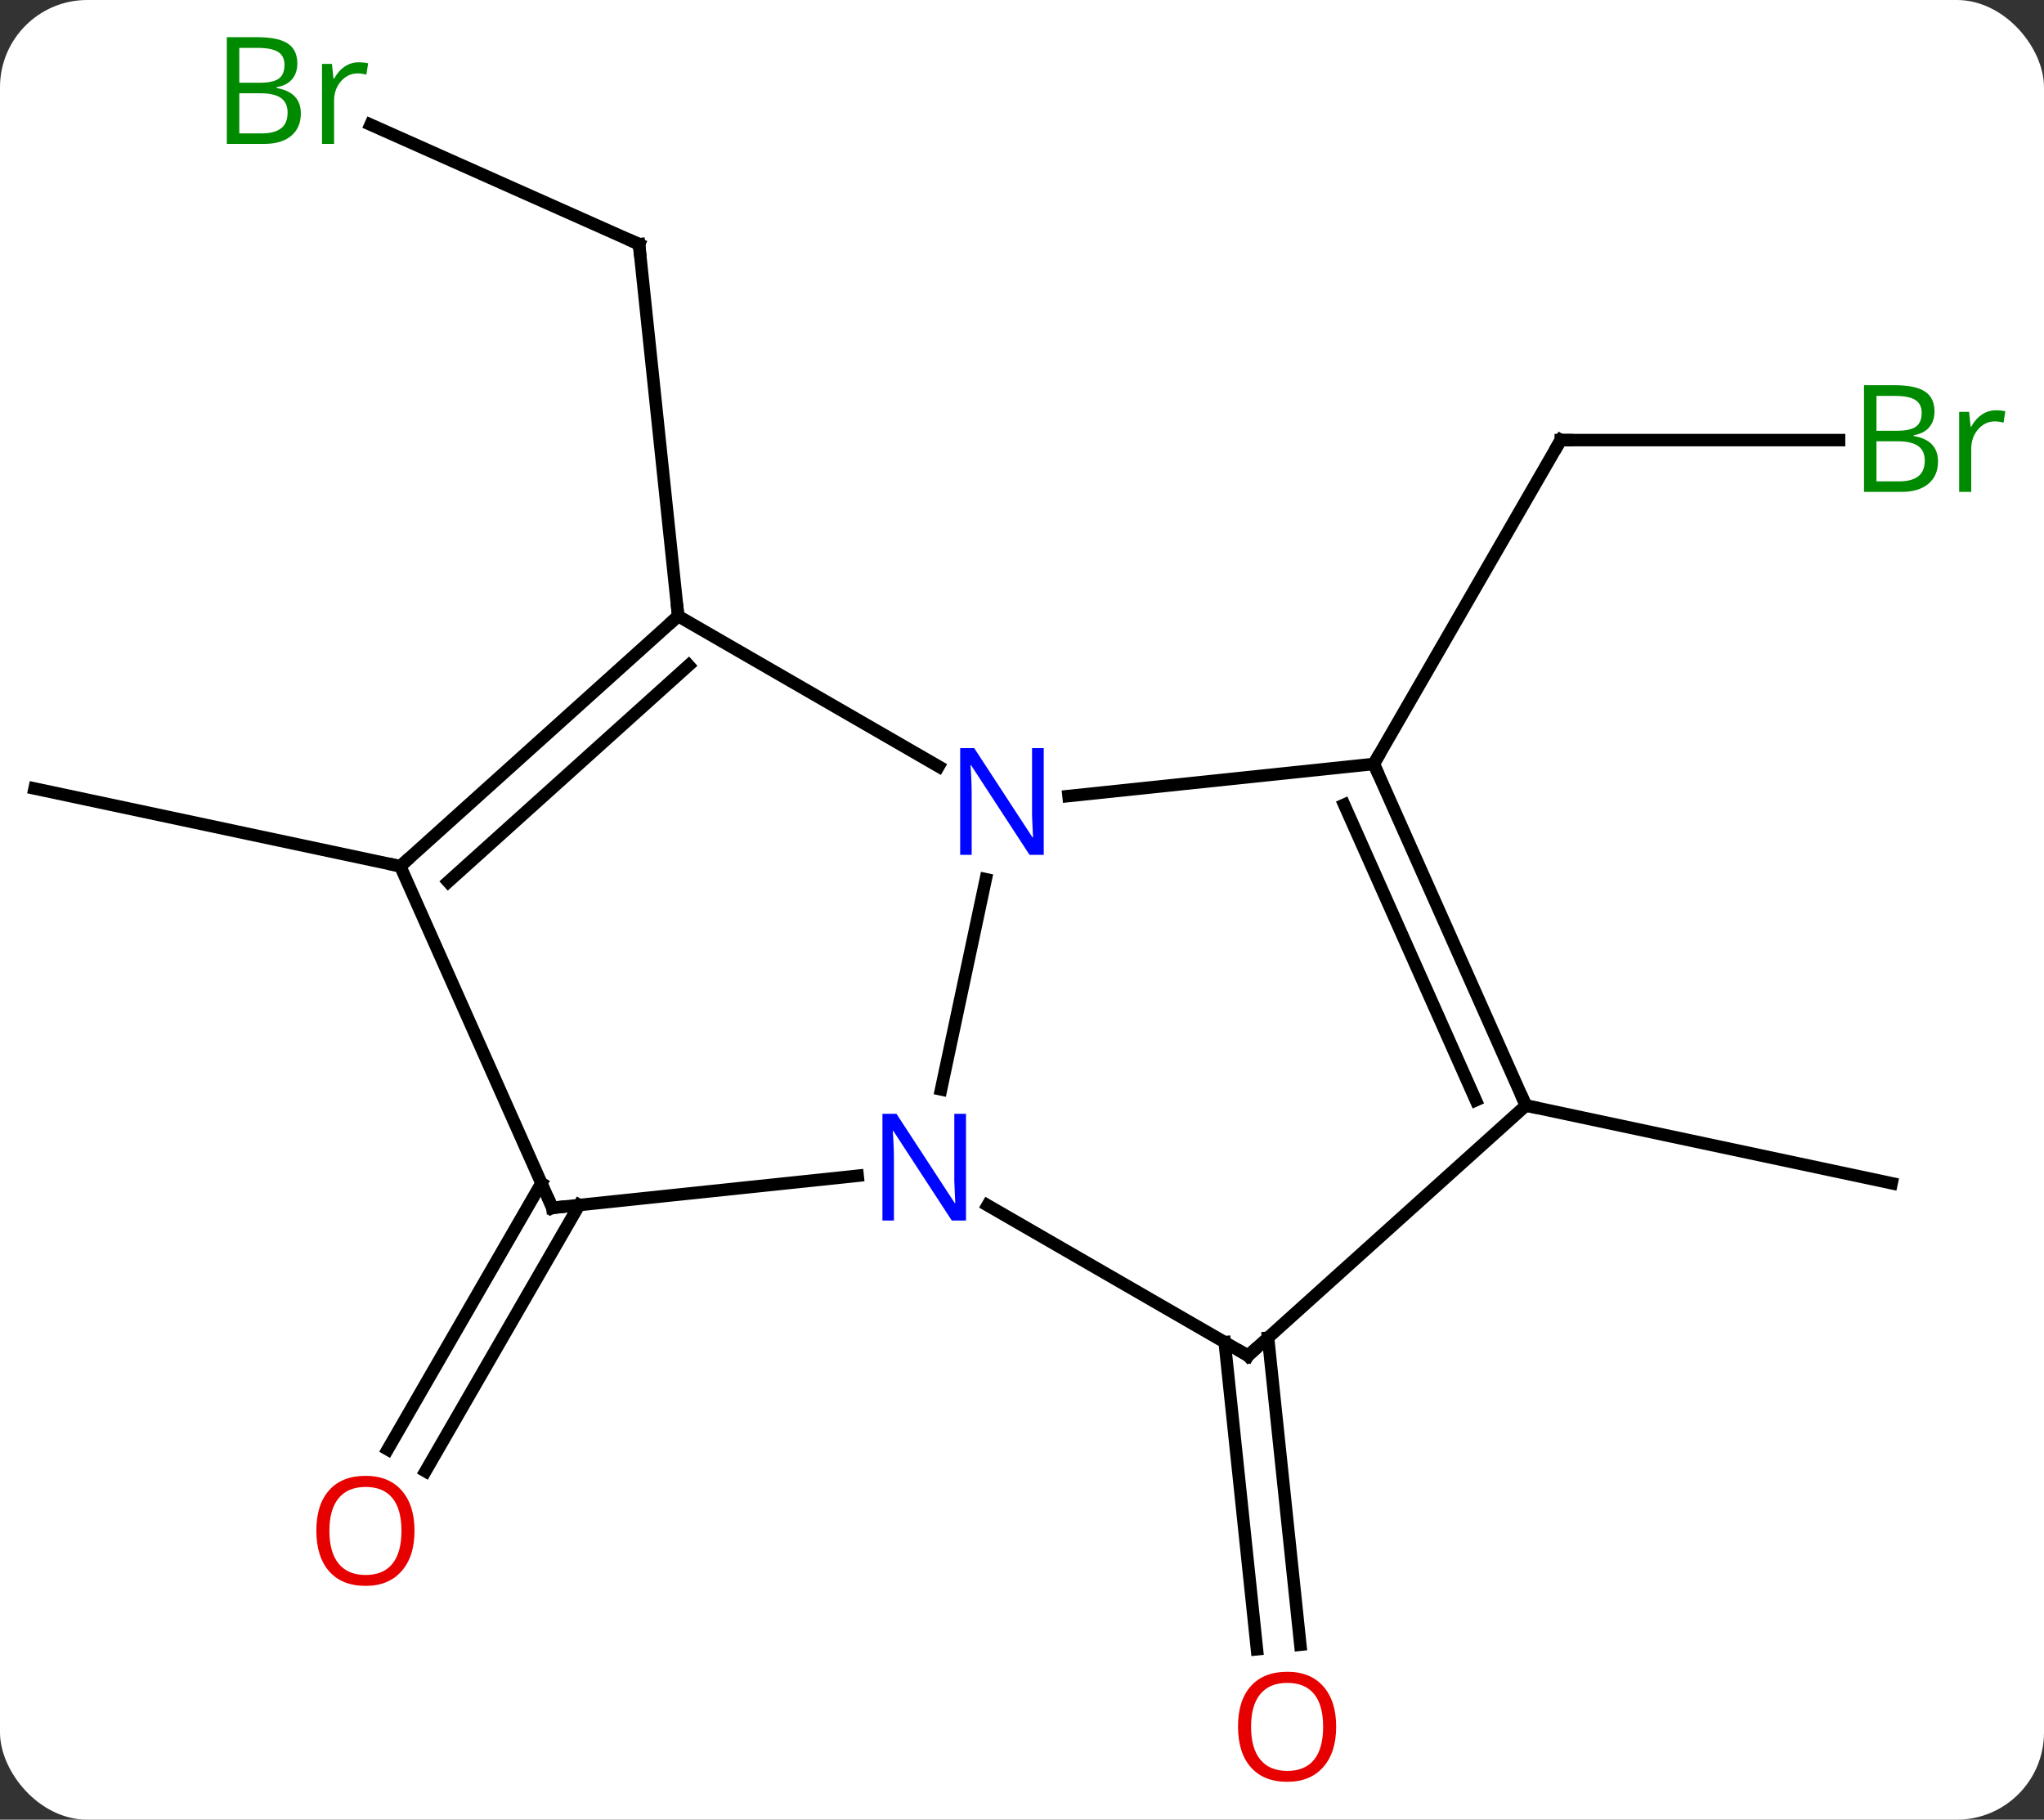 <svg width="164" viewBox="0 0 164 146" style="fill-opacity:1; color-rendering:auto; color-interpolation:auto; text-rendering:auto; stroke:black; stroke-linecap:square; stroke-miterlimit:10; shape-rendering:auto; stroke-opacity:1; fill:black; stroke-dasharray:none; font-weight:normal; stroke-width:1; font-family:'Open Sans'; font-style:normal; stroke-linejoin:miter; font-size:12; stroke-dashoffset:0; image-rendering:auto;" height="146" class="cas-substance-image" xmlns:xlink="http://www.w3.org/1999/xlink" xmlns="http://www.w3.org/2000/svg"><rect x="0" y="0" width="164" height="146" fill="#333333" stroke="none"/><svg class="cas-substance-single-component"><rect y="0" x="0" width="164" stroke="none" ry="7" rx="7" height="146" fill="white" class="cas-substance-group"/><svg y="0" x="0" width="164" viewBox="0 0 164 146" style="fill:black;" height="146" class="cas-substance-single-component-image"><svg><g><g transform="translate(79,73)" style="text-rendering:geometricPrecision; color-rendering:optimizeQuality; color-interpolation:linearRGB; stroke-linecap:butt; image-rendering:optimizeQuality;"><line y2="-37.689" y1="-37.689" x2="68.558" x1="46.227" style="fill:none;"/><line y2="-11.706" y1="-37.689" x2="31.227" x1="46.227" style="fill:none;"/><line y2="-63" y1="-53.406" x2="-49.269" x1="-27.726" style="fill:none;"/><line y2="-23.571" y1="-53.406" x2="-24.588" x1="-27.726" style="fill:none;"/><line y2="23.684" y1="45.043" x2="-32.529" x1="-44.861" style="fill:none;"/><line y2="21.934" y1="43.293" x2="-35.56" x1="-47.892" style="fill:none;"/><line y2="34.325" y1="58.962" x2="22.743" x1="25.331" style="fill:none;"/><line y2="34.69" y1="59.327" x2="19.262" x1="21.85" style="fill:none;"/><line y2="15.699" y1="21.936" x2="43.431" x1="72.774" style="fill:none;"/><line y2="-3.498" y1="-9.735" x2="-46.884" x1="-76.227" style="fill:none;"/><line y2="14.409" y1="-2.458" x2="-3.493" x1="0.093" style="fill:none;"/><line y2="-11.706" y1="-9.132" x2="31.227" x1="6.733" style="fill:none;"/><line y2="-23.571" y1="-11.506" x2="-24.588" x1="-3.692" style="fill:none;"/><line y2="23.91" y1="21.334" x2="-34.68" x1="-10.186" style="fill:none;"/><line y2="35.772" y1="23.707" x2="21.135" x1="0.239" style="fill:none;"/><line y2="15.699" y1="-11.706" x2="43.431" x1="31.227" style="fill:none;"/><line y2="15.277" y1="-8.436" x2="39.412" x1="28.852" style="fill:none;"/><line y2="-3.498" y1="-23.571" x2="-46.884" x1="-24.588" style="fill:none;"/><line y2="-2.249" y1="-19.618" x2="-43.04" x1="-23.748" style="fill:none;"/><line y2="-3.498" y1="23.91" x2="-46.884" x1="-34.68" style="fill:none;"/><line y2="15.699" y1="35.772" x2="43.431" x1="21.135" style="fill:none;"/><path style="fill:none; stroke-miterlimit:5;" d="M46.727 -37.689 L46.227 -37.689 L45.977 -37.256"/></g><g transform="translate(79,73)" style="stroke-linecap:butt; fill:rgb(0,138,0); text-rendering:geometricPrecision; color-rendering:optimizeQuality; image-rendering:optimizeQuality; font-family:'Open Sans'; stroke:rgb(0,138,0); color-interpolation:linearRGB; stroke-miterlimit:5;"><path style="stroke:none;" d="M70.558 -42.095 L72.98 -42.095 Q74.683 -42.095 75.449 -41.587 Q76.214 -41.08 76.214 -39.986 Q76.214 -39.22 75.792 -38.72 Q75.371 -38.22 74.542 -38.08 L74.542 -38.017 Q76.496 -37.689 76.496 -35.97 Q76.496 -34.83 75.722 -34.181 Q74.949 -33.533 73.558 -33.533 L70.558 -33.533 L70.558 -42.095 ZM71.558 -38.439 L73.199 -38.439 Q74.261 -38.439 74.722 -38.767 Q75.183 -39.095 75.183 -39.877 Q75.183 -40.595 74.667 -40.916 Q74.152 -41.236 73.027 -41.236 L71.558 -41.236 L71.558 -38.439 ZM71.558 -37.595 L71.558 -34.377 L73.355 -34.377 Q74.386 -34.377 74.91 -34.783 Q75.433 -35.189 75.433 -36.048 Q75.433 -36.845 74.894 -37.22 Q74.355 -37.595 73.261 -37.595 L71.558 -37.595 ZM81.13 -40.08 Q81.552 -40.08 81.896 -40.002 L81.755 -39.095 Q81.365 -39.189 81.052 -39.189 Q80.271 -39.189 79.716 -38.556 Q79.162 -37.923 79.162 -36.986 L79.162 -33.533 L78.193 -33.533 L78.193 -39.955 L78.99 -39.955 L79.115 -38.767 L79.162 -38.767 Q79.505 -39.392 80.013 -39.736 Q80.521 -40.08 81.13 -40.08 Z"/><path style="fill:none; stroke:black;" d="M-28.183 -53.609 L-27.726 -53.406 L-27.674 -52.909"/><path style="stroke:none;" d="M-60.8 -70.016 L-58.378 -70.016 Q-56.675 -70.016 -55.909 -69.508 Q-55.144 -69.001 -55.144 -67.907 Q-55.144 -67.141 -55.566 -66.641 Q-55.987 -66.141 -56.816 -66.001 L-56.816 -65.938 Q-54.862 -65.61 -54.862 -63.891 Q-54.862 -62.751 -55.636 -62.102 Q-56.409 -61.454 -57.8 -61.454 L-60.8 -61.454 L-60.8 -70.016 ZM-59.8 -66.36 L-58.159 -66.36 Q-57.097 -66.36 -56.636 -66.688 Q-56.175 -67.016 -56.175 -67.797 Q-56.175 -68.516 -56.691 -68.837 Q-57.206 -69.157 -58.331 -69.157 L-59.8 -69.157 L-59.8 -66.36 ZM-59.8 -65.516 L-59.8 -62.297 L-58.003 -62.297 Q-56.972 -62.297 -56.448 -62.704 Q-55.925 -63.11 -55.925 -63.969 Q-55.925 -64.766 -56.464 -65.141 Q-57.003 -65.516 -58.097 -65.516 L-59.8 -65.516 ZM-50.228 -68.001 Q-49.806 -68.001 -49.462 -67.922 L-49.603 -67.016 Q-49.993 -67.11 -50.306 -67.11 Q-51.087 -67.11 -51.642 -66.477 Q-52.196 -65.844 -52.196 -64.907 L-52.196 -61.454 L-53.165 -61.454 L-53.165 -67.876 L-52.368 -67.876 L-52.243 -66.688 L-52.196 -66.688 Q-51.853 -67.313 -51.345 -67.657 Q-50.837 -68.001 -50.228 -68.001 Z"/><path style="fill:rgb(230,0,0); stroke:none;" d="M-45.742 49.82 Q-45.742 51.882 -46.782 53.062 Q-47.821 54.242 -49.664 54.242 Q-51.555 54.242 -52.586 53.078 Q-53.617 51.913 -53.617 49.804 Q-53.617 47.71 -52.586 46.562 Q-51.555 45.413 -49.664 45.413 Q-47.805 45.413 -46.774 46.585 Q-45.742 47.757 -45.742 49.82 ZM-52.571 49.82 Q-52.571 51.554 -51.828 52.46 Q-51.086 53.367 -49.664 53.367 Q-48.242 53.367 -47.516 52.468 Q-46.789 51.57 -46.789 49.82 Q-46.789 48.085 -47.516 47.195 Q-48.242 46.304 -49.664 46.304 Q-51.086 46.304 -51.828 47.203 Q-52.571 48.101 -52.571 49.82 Z"/><path style="fill:rgb(230,0,0); stroke:none;" d="M28.207 65.54 Q28.207 67.602 27.168 68.782 Q26.129 69.962 24.286 69.962 Q22.395 69.962 21.364 68.797 Q20.332 67.633 20.332 65.524 Q20.332 63.43 21.364 62.282 Q22.395 61.133 24.286 61.133 Q26.145 61.133 27.176 62.305 Q28.207 63.477 28.207 65.54 ZM21.379 65.54 Q21.379 67.274 22.122 68.18 Q22.864 69.087 24.286 69.087 Q25.707 69.087 26.434 68.188 Q27.161 67.29 27.161 65.54 Q27.161 63.805 26.434 62.915 Q25.707 62.024 24.286 62.024 Q22.864 62.024 22.122 62.922 Q21.379 63.821 21.379 65.54 Z"/><path style="fill:rgb(0,5,255); stroke:none;" d="M4.744 -4.415 L3.603 -4.415 L-1.085 -11.602 L-1.131 -11.602 Q-1.038 -10.337 -1.038 -9.29 L-1.038 -4.415 L-1.96 -4.415 L-1.96 -12.977 L-0.835 -12.977 L3.837 -5.821 L3.884 -5.821 Q3.884 -5.977 3.837 -6.837 Q3.79 -7.696 3.806 -8.071 L3.806 -12.977 L4.744 -12.977 L4.744 -4.415 Z"/><path style="fill:rgb(0,5,255); stroke:none;" d="M-1.493 24.928 L-2.634 24.928 L-7.322 17.741 L-7.368 17.741 Q-7.275 19.006 -7.275 20.053 L-7.275 24.928 L-8.197 24.928 L-8.197 16.366 L-7.072 16.366 L-2.4 23.522 L-2.353 23.522 Q-2.353 23.366 -2.4 22.506 Q-2.447 21.647 -2.431 21.272 L-2.431 16.366 L-1.493 16.366 L-1.493 24.928 Z"/><path style="fill:none; stroke:black;" d="M31.43 -11.249 L31.227 -11.706 L31.477 -12.139"/><path style="fill:none; stroke:black;" d="M-24.96 -23.236 L-24.588 -23.571 L-24.64 -24.068"/><path style="fill:none; stroke:black;" d="M-34.183 23.858 L-34.68 23.91 L-34.883 23.453"/><path style="fill:none; stroke:black;" d="M20.702 35.522 L21.135 35.772 L21.507 35.438"/><path style="fill:none; stroke:black;" d="M43.228 15.242 L43.431 15.699 L43.92 15.803"/><path style="fill:none; stroke:black;" d="M-46.512 -3.833 L-46.884 -3.498 L-47.373 -3.602"/></g></g></svg></svg></svg></svg>